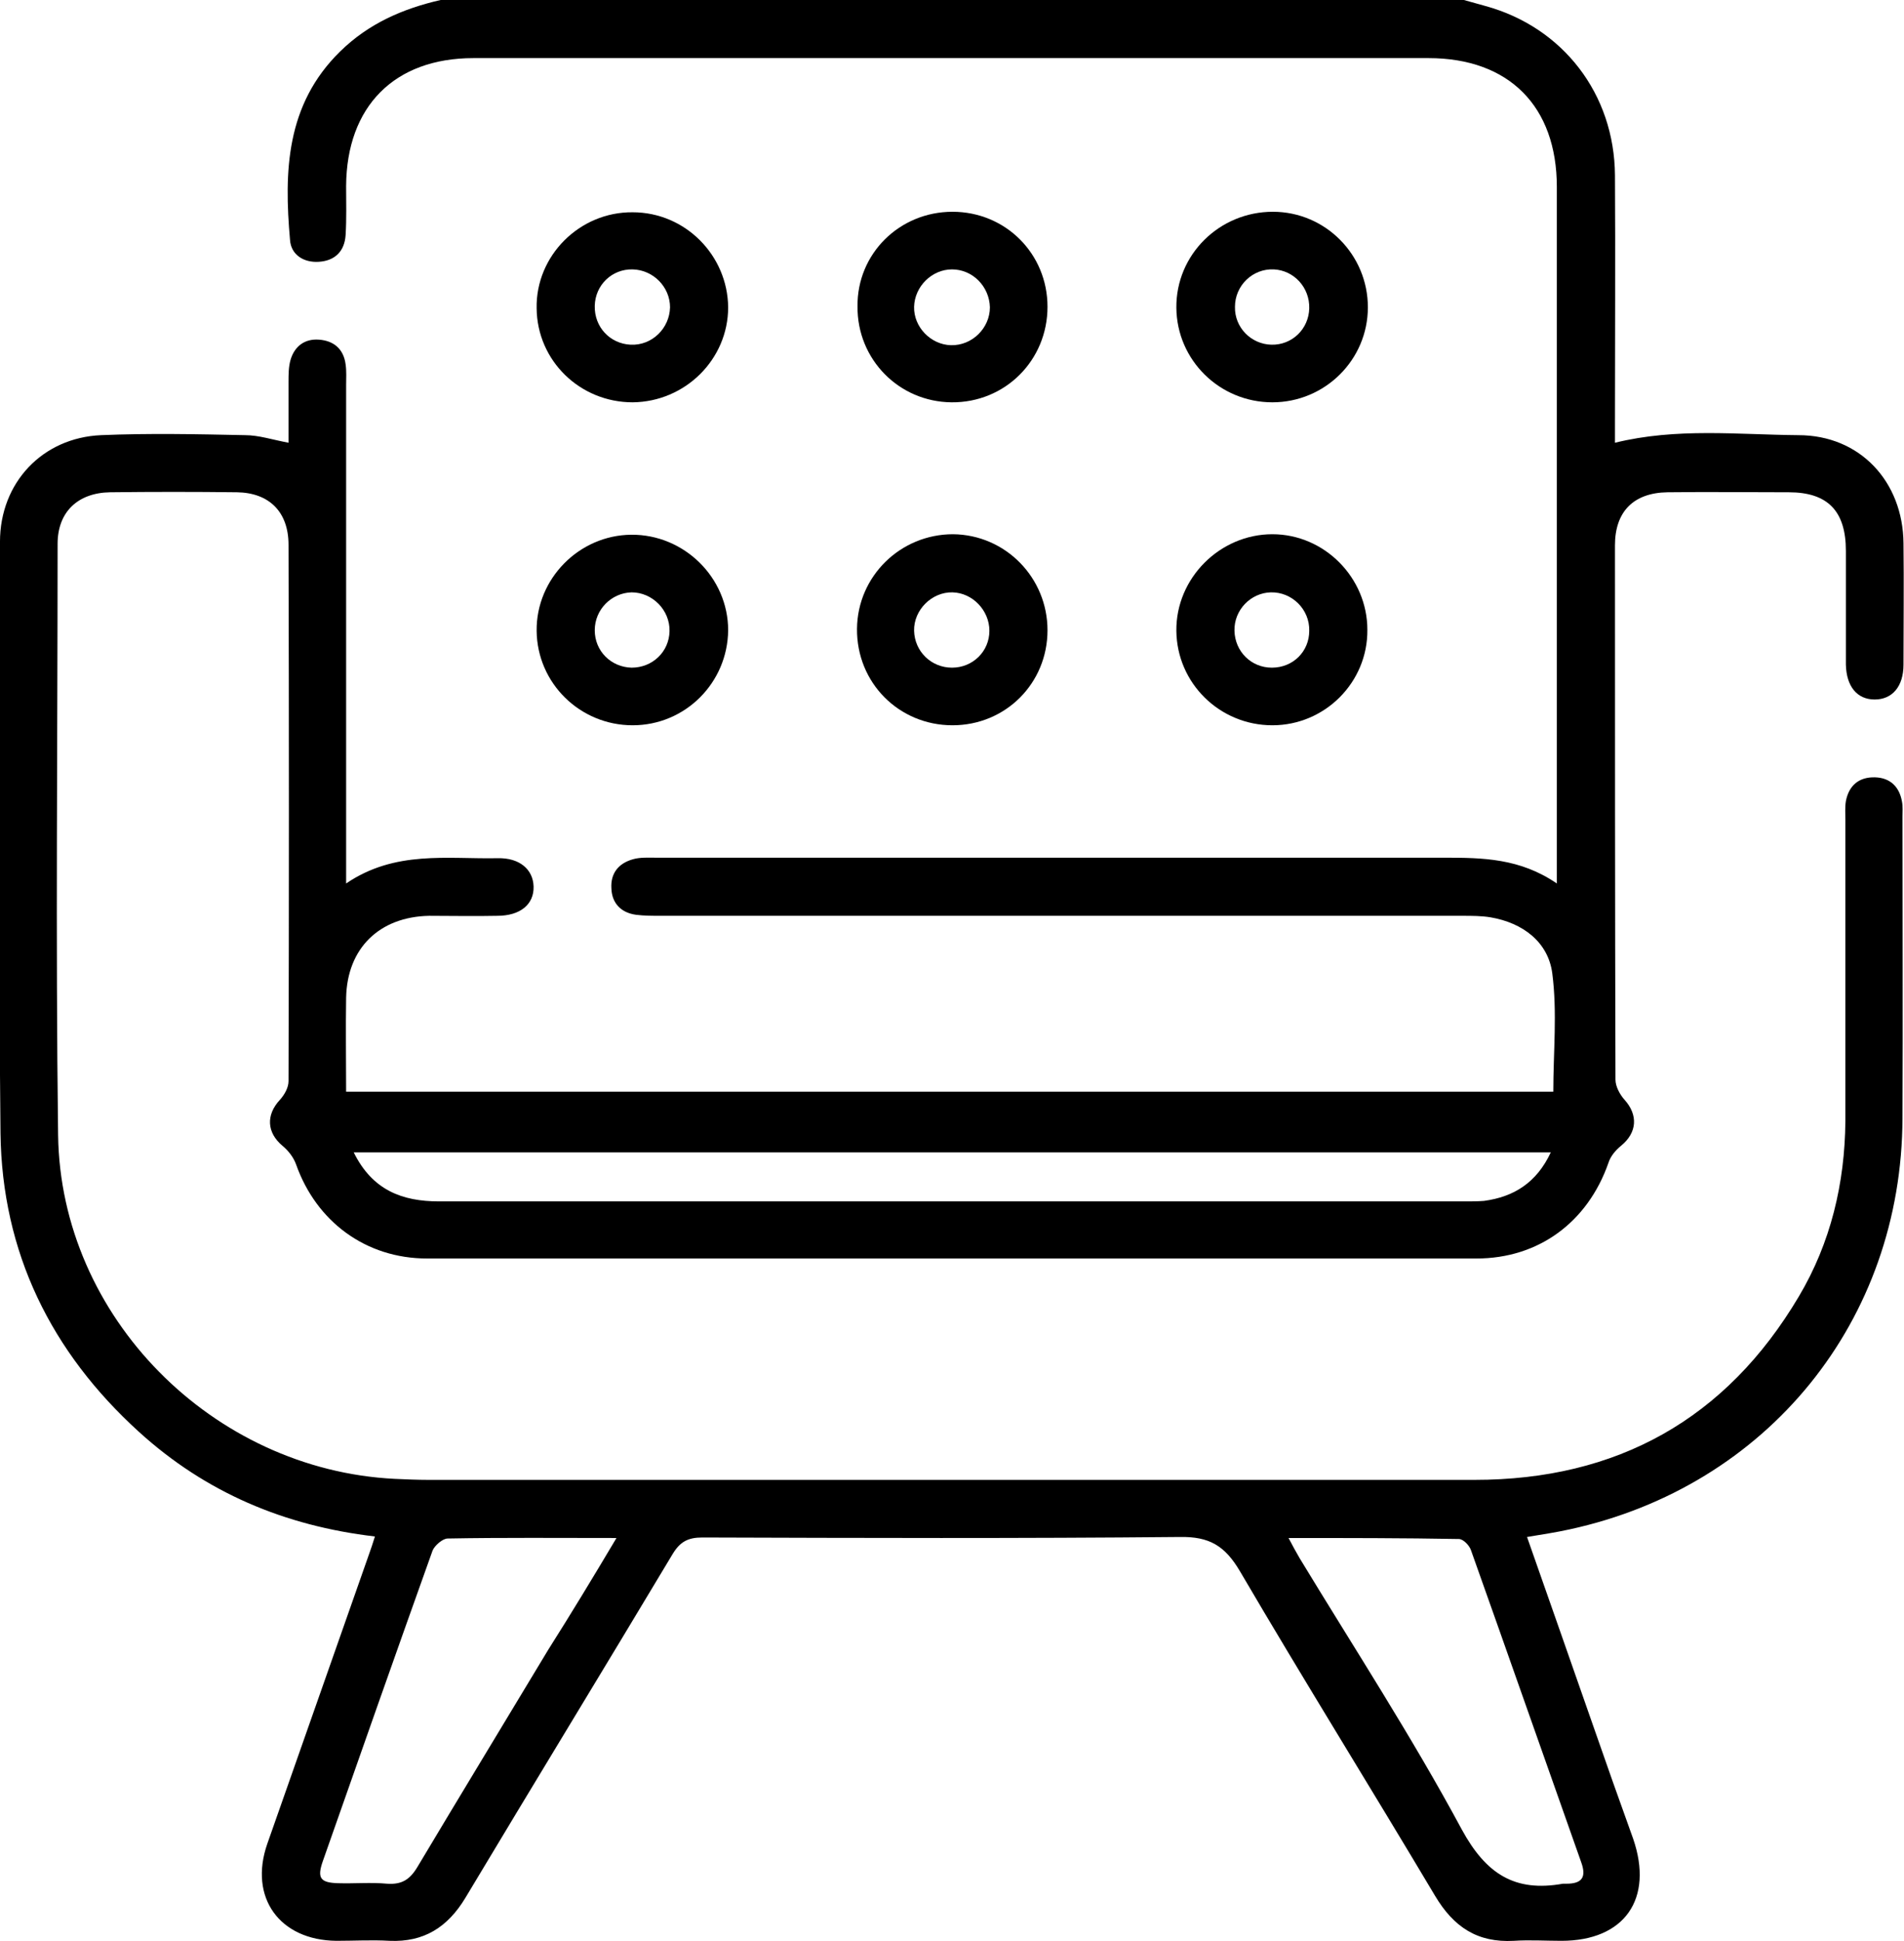 <?xml version="1.0" encoding="utf-8"?>
<!-- Generator: Adobe Illustrator 22.1.0, SVG Export Plug-In . SVG Version: 6.00 Build 0)  -->
<svg version="1.1" id="Слой_1" xmlns="http://www.w3.org/2000/svg" xmlns:xlink="http://www.w3.org/1999/xlink" x="0px" y="0px"
	 viewBox="0 0 376.8 384.1" style="enable-background:new 0 0 376.8 384.1;" xml:space="preserve">
<g>
	<path d="M289.7,0c1.4,0.4,2.9,0.8,4.3,1.2c15.3,4.2,25.5,17.4,25.6,33.5c0.1,16.2,0,32.5,0,48.7c0,1.4,0,2.7,0,4.2
		c12.2-3,24.3-1.6,36.3-1.5c12.2,0,20.7,9.2,20.8,21.4c0.1,8,0,16,0,24c0,4.3-2.2,6.9-5.7,6.9c-3.5,0-5.6-2.6-5.7-6.9
		c0-7.5,0-15,0-22.5c0-7.9-3.6-11.6-11.3-11.6c-8,0-16-0.1-24,0c-6.7,0.1-10.4,3.8-10.4,10.5c0,35.2,0,70.5,0.1,105.7
		c0,1.4,0.9,3,1.8,4c2.7,3,2.5,6.5-0.7,9.1c-1.1,0.9-2.1,2.1-2.5,3.4c-4.1,11.7-13.8,18.9-26.1,18.9c-69.2,0-138.5,0-207.7,0
		c-12.1,0-21.9-7.3-25.9-18.6c-0.5-1.4-1.5-2.7-2.7-3.7c-3.1-2.6-3.3-6.1-0.5-9.1c0.9-1,1.7-2.4,1.7-3.7c0.1-35.4,0.1-70.7,0-106.1
		c0-6.5-3.8-10.3-10.2-10.4c-8.4-0.1-16.7-0.1-25.1,0c-6.4,0.1-10.4,3.9-10.4,10.2c0,39-0.4,78,0.1,117c0.5,36,30.6,66.2,66.6,68
		c2.2,0.1,4.5,0.2,6.7,0.2c69,0,138,0,207,0c28.2,0,49.8-12,64.2-36.3c6.3-10.6,9.1-22.4,9.2-34.7c0-19.9,0-39.7,0-59.6
		c0-1.2-0.1-2.5,0.1-3.7c0.6-3.1,2.6-4.8,5.8-4.7c3,0.1,4.8,1.9,5.3,4.8c0.2,1,0.1,2,0.1,3c0,19.9,0.1,39.7,0,59.6
		c-0.1,40.1-26.7,72.9-65.9,81.4c-2.7,0.6-5.4,1-8.4,1.5c4.4,12.5,8.7,24.8,13,37.1c2.6,7.5,5.3,15.1,8,22.6
		c4.1,11.9-1.7,20.2-14.2,20.2c-3.1,0-6.3-0.2-9.4,0c-7.2,0.4-11.9-2.7-15.6-8.9c-12.8-21.5-26-42.7-38.6-64.2
		c-3-5.1-6.1-6.9-11.9-6.8c-31.5,0.3-63,0.2-94.5,0.1c-2.8,0-4.4,0.8-5.9,3.3c-13.6,22.7-27.4,45.3-41,68c-3.5,5.8-8.2,8.8-15,8.5
		c-3.5-0.2-7,0-10.5,0c-11.3-0.1-17.4-8.6-13.7-19.2c6.7-19.1,13.4-38.1,20.1-57.2c0.4-1.1,0.8-2.3,1.2-3.6
		c-17.9-2.1-33.5-8.7-46.7-20.7c-17.4-15.8-27.1-35.5-27.4-59.1c-0.4-39-0.2-78-0.1-117c0-11.7,8.4-20.6,20-21.1
		c9.5-0.4,19-0.2,28.5,0c2.7,0,5.4,0.9,8.6,1.5c0-4,0-8,0-12c0-1.5,0-3,0.4-4.4c0.8-2.7,2.8-4.2,5.6-4c2.9,0.2,4.9,1.8,5.3,4.9
		c0.2,1.4,0.1,2.7,0.1,4.1c0,31.1,0,62.2,0,93.4c0,1.4,0,2.9,0,5.2c9.7-6.6,20-4.8,30-5c4.3-0.1,7,2.2,7.1,5.6
		c0.1,3.5-2.6,5.8-7.2,5.8c-4.5,0.1-9,0-13.5,0c-9.8,0.2-16.2,6.4-16.4,16.2c-0.1,6.1,0,12.2,0,18.6c79.9,0,159.4,0,238.9,0
		c0-7.8,0.8-15.7-0.2-23.4c-0.8-6.2-5.8-10-12.2-11.1c-1.8-0.3-3.7-0.3-5.6-0.3c-52.9,0-105.7,0-158.6,0c-1.6,0-3.3,0-4.9-0.2
		c-3-0.4-4.8-2.3-4.9-5.2c-0.2-3,1.4-5,4.3-5.8c1.4-0.4,3-0.3,4.5-0.3c52,0,104,0,156,0c7.6,0,15,0.1,22.3,5.1c0-2.1,0-3.4,0-4.7
		c0-44.4,0-88.7,0-133.1c0-16-9.5-25.5-25.4-25.5c-63,0-126,0-189,0c-15.7,0-25.1,9.6-25.2,25.3c0,3.2,0.1,6.5-0.1,9.7
		c-0.2,3.2-2.1,5.1-5.3,5.3c-3,0.2-5.5-1.4-5.7-4.3c-1.2-13.6-0.8-26.8,9.9-37.3C73,4.6,79.8,1.7,87.2,0C154.7,0,222.2,0,289.7,0z
		 M70,228c3.7,7.5,9.6,9.7,16.9,9.7c67.7,0,135.4,0,203.1,0c1.2,0,2.5,0,3.7-0.1c5.9-0.8,10.4-3.6,13.2-9.6
		C227.8,228,149.2,228,70,228z M255,304.3c0.9,1.7,1.5,2.8,2.2,4c10.8,17.8,22.2,35.3,32.1,53.7c4.8,8.8,10.5,12.4,20,10.7
		c0.2,0,0.5,0,0.7,0c3.1,0,4-1.3,2.9-4.3c-7.3-20.6-14.5-41.2-21.8-61.7c-0.3-0.9-1.5-2.2-2.4-2.2
		C277.7,304.3,266.6,304.3,255,304.3z M122,304.3c-11.7,0-22.5-0.1-33.4,0.1c-1,0-2.6,1.4-3,2.4c-7.3,20.4-14.5,40.9-21.7,61.4
		c-1.2,3.4-0.5,4.3,3,4.4c3.2,0.1,6.5-0.2,9.7,0.1c2.9,0.2,4.5-0.8,6-3.3c8.6-14.4,17.3-28.7,25.9-43
		C113,319.3,117.3,312.2,122,304.3z"/>
	<path d="M251.8,79.6c-10.4,0-18.9-8.3-19-18.7c-0.1-10.5,8.5-19,19.1-19c10.4,0,18.8,8.5,18.8,18.9
		C270.7,71.2,262.2,79.6,251.8,79.6z M251.6,68.2c4.1,0.1,7.4-3.1,7.5-7.2c0.1-4.1-3-7.5-7-7.7c-4.2-0.2-7.7,3.2-7.7,7.4
		C244.3,64.8,247.6,68.1,251.6,68.2z"/>
	<path d="M125.2,79.6c-10.4,0-18.9-8.2-19-18.6c-0.2-10.4,8.5-19.1,19-19c10.4,0,18.8,8.5,18.9,18.8
		C144.1,71.1,135.6,79.5,125.2,79.6z M125.2,53.3c-4.1-0.1-7.4,3.1-7.5,7.2c-0.1,4.2,3,7.5,7.1,7.7c4.2,0.2,7.7-3.2,7.8-7.4
		C132.6,56.8,129.3,53.4,125.2,53.3z"/>
	<path d="M251.8,143.5c-10.4,0-18.9-8.3-19-18.7c-0.1-10.4,8.6-19.1,19-19.1c10.3,0,18.8,8.6,18.8,18.9
		C270.7,135,262.2,143.5,251.8,143.5z M251.7,132.1c4.2,0,7.4-3.2,7.4-7.3c0.1-4.2-3.4-7.7-7.6-7.6c-4,0.1-7.3,3.5-7.2,7.6
		C244.4,128.9,247.6,132.1,251.7,132.1z"/>
	<path d="M125.2,143.5c-10.4,0-18.9-8.3-19-18.7c-0.1-10.3,8.4-18.9,18.7-19c10.5-0.1,19.2,8.5,19.2,18.9
		C144,135.1,135.6,143.5,125.2,143.5z M125,132.1c4.1,0,7.4-3.1,7.5-7.2c0.1-4.2-3.4-7.7-7.5-7.7c-4,0.1-7.3,3.4-7.3,7.5
		C117.7,128.8,120.9,132,125,132.1z"/>
	<path d="M207.3,124.7c0,10.5-8.3,18.8-18.8,18.8c-10.6,0-19-8.4-18.9-19.1c0.1-10.4,8.6-18.7,19-18.7
		C199,105.8,207.3,114.3,207.3,124.7z M188.4,132.1c4.1,0,7.4-3.2,7.4-7.3c0-4-3.3-7.5-7.3-7.6c-4.1-0.1-7.7,3.5-7.6,7.6
		C181,128.9,184.3,132.1,188.4,132.1z"/>
	<path d="M188.5,41.9c10.5,0,18.8,8.3,18.8,18.8c0,10.6-8.4,19-19,18.9c-10.4-0.1-18.7-8.5-18.6-19C169.6,50.2,178,41.9,188.5,41.9z
		 M188.4,53.3c-4,0-7.4,3.4-7.5,7.4c-0.1,4,3.3,7.5,7.3,7.6c4.2,0.1,7.7-3.4,7.7-7.5C195.8,56.7,192.5,53.3,188.4,53.3z"/>
</g>
</svg>
